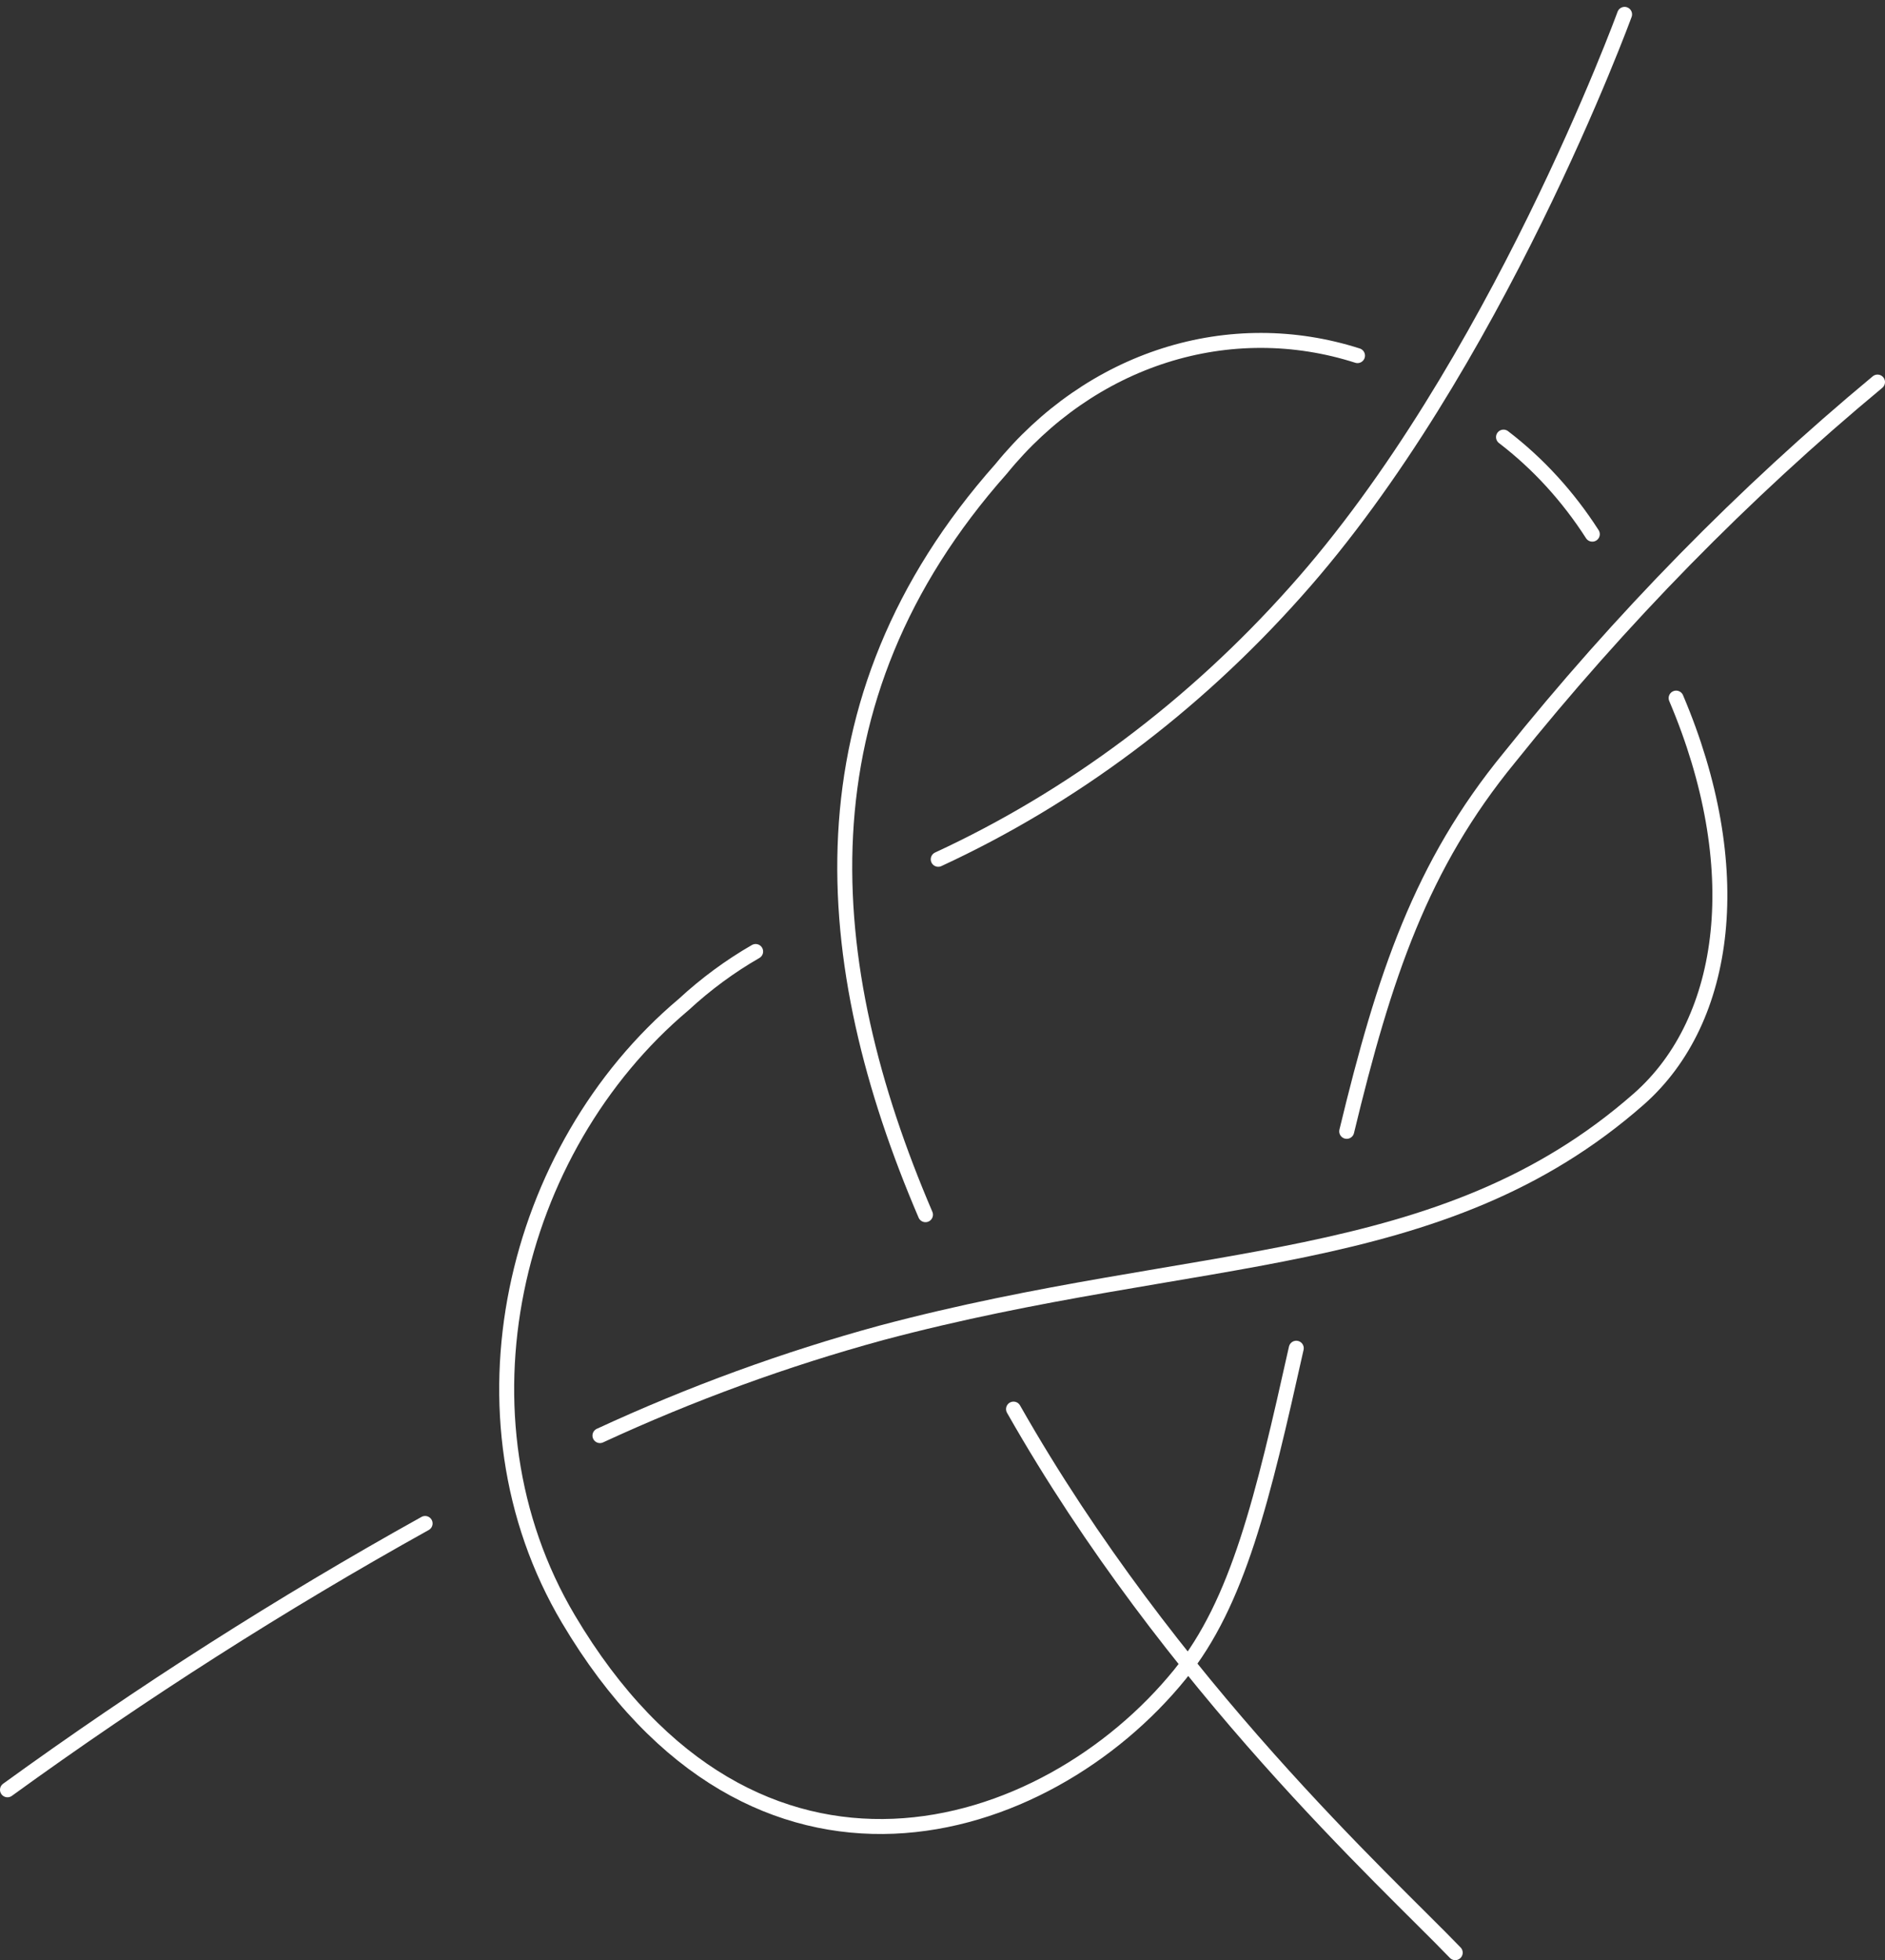 <svg width="252" height="262" viewBox="0 0 252 262" fill="none" xmlns="http://www.w3.org/2000/svg">
<rect x="0" y="0" width="252" height="262" fill="#333333" stroke="none"/>
<path d="M125.429 114.858C143.296 106.591 159.519 94.454 173.16 79.149C199.891 49.308 217.186 1.92 217.186 1.92M173.295 180.208C168.801 200.331 165.526 214.199 157.756 223.788C139.827 245.901 100.846 258.302 75.994 216.418C59.955 189.382 68.449 153.58 91.404 134.265C94.371 131.524 97.595 129.148 101.019 127.181M251 51.068C233.124 65.912 216.634 82.73 201.782 101.268C189.987 115.652 185.071 130.358 180.038 151.218M56.833 203.63C37.634 214.308 18.992 226.194 1 239.231" stroke="white" stroke-width="2" stroke-linecap="round" stroke-linejoin="round"/>
<path d="M224.077 93.311C233.647 115.831 231.115 136.319 219.077 146.91C192.603 170.175 160.327 166.84 117.82 178.154C104.987 181.654 92.412 186.245 80.205 191.886M201 58.425C205.603 61.945 209.621 66.336 212.872 71.399" stroke="white" stroke-width="2" stroke-linecap="round" stroke-linejoin="round"/>
<path d="M123.724 162.36C109.314 128.726 106.282 93.712 133.852 62.654C139.734 55.42 147.314 50.169 155.731 47.497C164.149 44.824 173.069 44.837 181.481 47.533M194.545 261C185.461 251.547 156.468 225.284 135.494 188.344" stroke="white" stroke-width="2" stroke-linecap="round" stroke-linejoin="round"/>
</svg>
